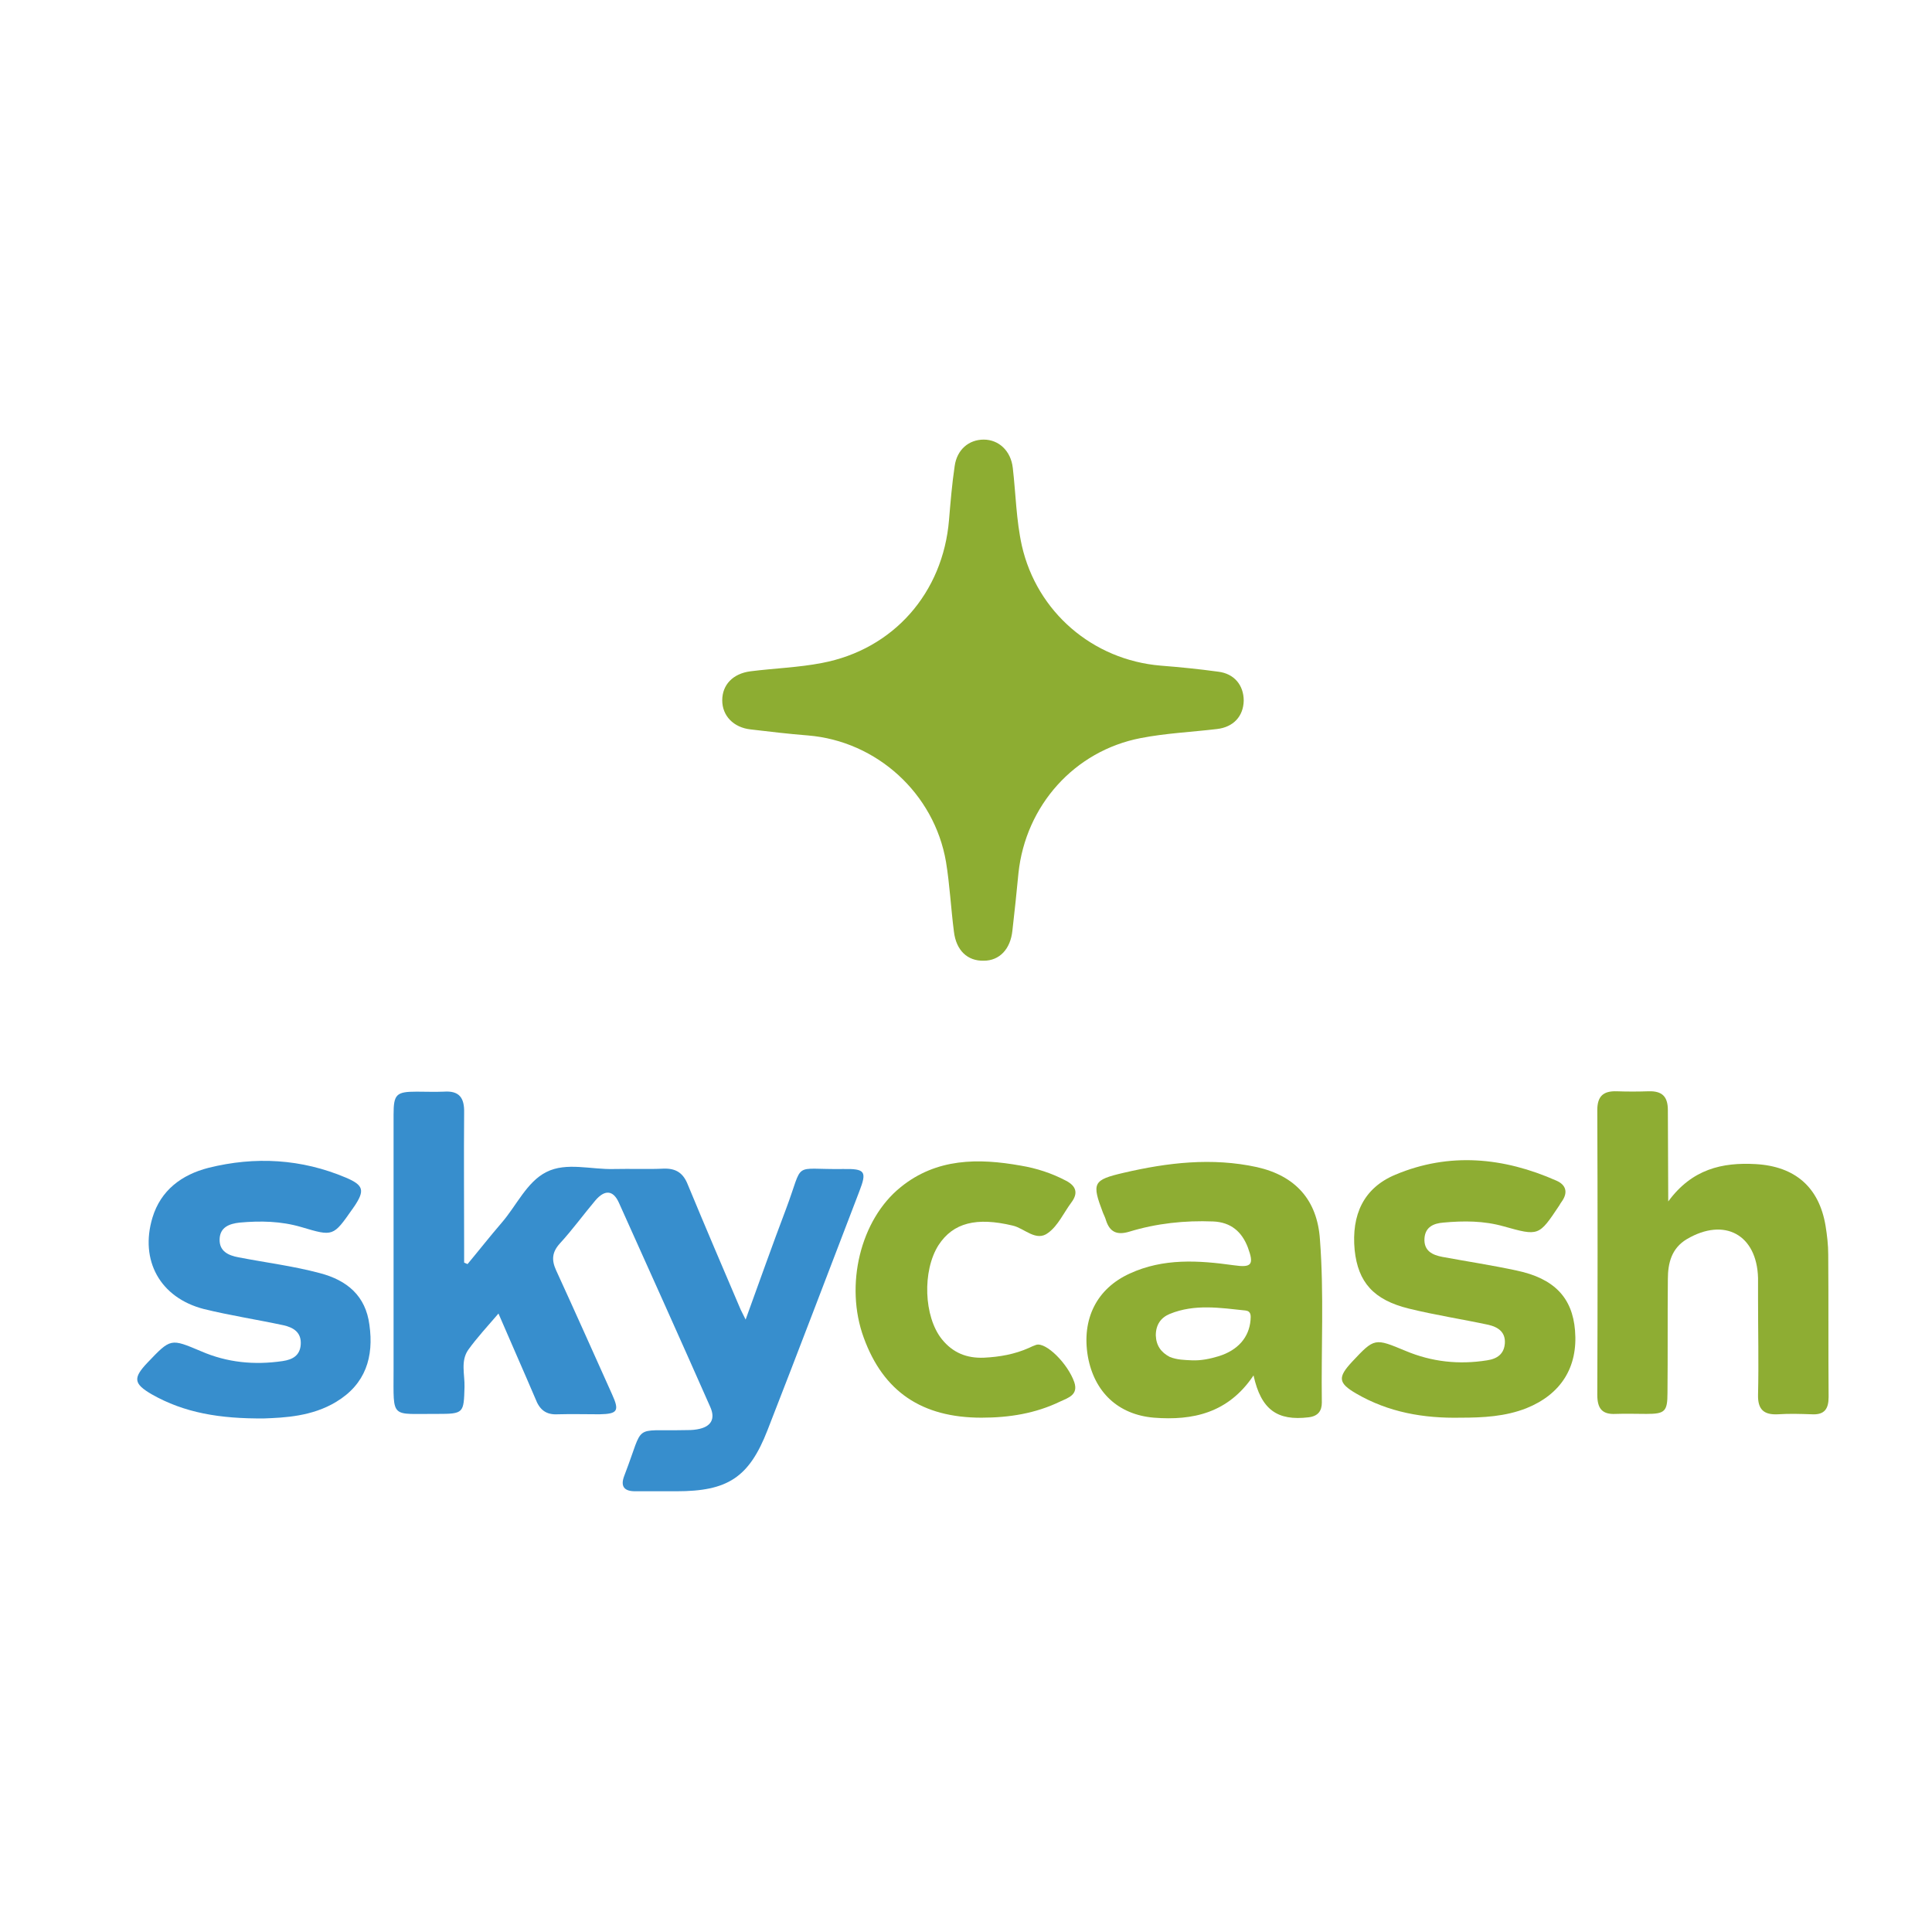 <?xml version="1.0" encoding="utf-8"?>
<!-- Generator: Adobe Illustrator 22.1.0, SVG Export Plug-In . SVG Version: 6.00 Build 0)  -->
<svg version="1.1" id="Layer_1" xmlns="http://www.w3.org/2000/svg" xmlns:xlink="http://www.w3.org/1999/xlink" x="0px" y="0px"
	 viewBox="0 0 512 512" style="enable-background:new 0 0 512 512;" xml:space="preserve">
<style type="text/css">
	.st0{fill:#8DAD32;}
	.st1{fill:#378ECD;}
	.st2{fill:#8EAD33;}
	.st3{fill:#8DAD33;}
</style>
<path class="st0" d="M329.6,185.7c-0.1,4.1-2.7,7-7.1,7.5c-6.7,0.8-13.5,1.1-20.2,2.4c-17.6,3.4-30.5,17.9-32.4,35.8
	c-0.5,5.1-1,10.1-1.6,15.2c-0.5,4.9-3.4,8-7.6,8c-4.3,0.1-7.3-2.7-7.9-7.7c-0.8-6.2-1.1-12.4-2.1-18.5c-3.1-18.1-18.3-32-36.6-33.5
	c-5.1-0.4-10.1-1-15.2-1.6c-4.5-0.5-7.5-3.6-7.5-7.7c0-4.1,2.8-7.1,7.5-7.7c6.3-0.8,12.7-1,18.9-2.2c19-3.6,32.1-18.6,33.7-37.9
	c0.4-4.8,0.8-9.6,1.5-14.3c0.6-4.3,3.7-7,7.7-7c4,0,7.2,3,7.7,7.5c0.8,6.9,0.9,13.8,2.4,20.6c4,17.6,18.8,30.3,36.8,31.8
	c5.1,0.4,10.1,0.9,15.2,1.6C327.1,178.5,329.6,181.6,329.6,185.7z"/>
<path class="st1" d="M132.1,348.1c-3,3.5-5.7,6.4-8,9.6c-2.1,3-0.9,6.6-1,9.9c-0.2,6.9-0.2,7.1-7.2,7.1
	c-12.5-0.1-11.6,1.6-11.6-11.5c0-22.6,0-45.2,0-67.8c0-5.4,0.7-6.1,6.1-6.1c2.4,0,4.8,0.1,7.2,0c4.1-0.3,5.5,1.6,5.4,5.6
	c-0.1,11.9,0,23.7,0,35.6c0,1.4,0,2.7,0,4.1c0.3,0.1,0.6,0.3,0.9,0.4c3-3.6,5.9-7.3,9-10.9c4-4.6,6.7-10.9,11.9-13.5
	c5.3-2.7,11.9-0.6,18-0.8c4.4-0.1,8.8,0.1,13.1-0.1c3.3-0.1,5.2,1.2,6.4,4.3c4.6,11.1,9.3,22.1,14,33.1c0.3,0.6,0.6,1.2,1.3,2.6
	c3.7-10.2,7.1-19.8,10.7-29.3c4.9-13,1.3-10.4,15.1-10.6c5.9-0.1,6.4,0.6,4.3,6c-8.1,21.1-16.1,42.2-24.3,63.2
	c-4.9,12.6-10.6,16.2-24.1,16.2c-3.7,0-7.3,0-11,0c-2.9,0-3.9-1.3-2.9-4c0.1-0.3,0.2-0.5,0.3-0.8c5.1-13.3,1.8-11.1,15.6-11.4
	c1.1,0,2.3,0,3.4-0.2c3.7-0.6,5-2.7,3.5-6c-8-18.1-16.1-36.1-24.2-54.1c-1.5-3.3-3.7-3.5-6.2-0.6c-3.2,3.8-6.1,7.8-9.4,11.4
	c-2.1,2.3-2.3,4.4-1,7.2c5,10.9,9.9,21.9,14.8,32.8c2,4.4,1.5,5.2-3.3,5.3c-3.7,0-7.4-0.1-11,0c-3.2,0.2-4.9-1.2-6-4.1
	C138.7,363.2,135.5,356,132.1,348.1z"/>
<path class="st2" d="M442.1,318.4c6.3-8.6,14.3-10.4,23.2-9.9c10.4,0.6,16.8,6.1,18.5,16.4c0.4,2.5,0.7,5,0.7,7.6
	c0.1,12.6,0,25.1,0.1,37.7c0,3.2-1.1,4.8-4.5,4.6c-3-0.1-5.9-0.2-8.9,0c-3.8,0.2-5.4-1.3-5.3-5.2c0.2-8.5,0-16.9,0-25.4
	c0-1.8,0-3.7,0-5.5c-0.3-11.5-8.9-16.2-18.9-10.3c-4,2.4-5,6.3-5,10.6c-0.1,10,0,20.1-0.1,30.1c0,5-0.7,5.6-5.6,5.6
	c-2.7,0-5.4-0.1-8.1,0c-3.7,0.2-4.9-1.5-4.9-5.1c0.1-25.1,0.1-50.3,0-75.4c0-3.7,1.6-5.1,5.1-5c2.8,0.1,5.7,0.1,8.5,0
	c3.6-0.1,5.1,1.4,5.1,5C442,301.8,442.1,309.5,442.1,318.4z"/>
<path class="st2" d="M332.2,364.5c-6.7,10-16.1,12-26.4,11.2c-9.5-0.8-15.8-6.8-17.5-16.2c-1.7-9.9,2.3-18,11.1-22
	c8.9-4.1,18.2-3.5,27.5-2.2c4.8,0.7,5.5-0.1,3.8-4.7c-1.6-4.2-4.5-6.7-9.2-6.9c-7.5-0.3-15,0.5-22.2,2.7c-3.3,1-5.2,0.1-6.2-3
	c-0.2-0.7-0.5-1.3-0.8-2c-3-7.9-2.7-8.7,5.5-10.6c11.6-2.7,23.4-4.1,35.3-1.5c10.2,2.3,16,8.7,16.7,19.2c1.1,14.4,0.3,28.8,0.5,43.2
	c0,2.2-1,3.6-3.5,3.9C338.5,376.6,334.2,373.6,332.2,364.5z M315.9,360.5c2.4,0.1,4.8-0.4,7.1-1.1c5.1-1.6,8-5,8.4-9.5
	c0.1-1.2,0.2-2.4-1.3-2.6c-6.7-0.7-13.5-1.8-20.1,0.9c-2.4,1-3.7,2.9-3.7,5.7c0.1,2.7,1.4,4.5,3.7,5.7
	C312,360.4,313.9,360.4,315.9,360.5z"/>
<path class="st2" d="M387.1,375.7c-9.8,0.2-19.1-1.4-27.7-6.4c-4.8-2.8-4.9-4.3-1.1-8.4c6-6.4,6-6.3,14.2-2.9
	c6.9,2.9,14.1,3.7,21.6,2.5c2.7-0.4,4.5-1.7,4.7-4.5c0.2-3-1.8-4.3-4.3-4.9c-7-1.5-14.2-2.6-21.1-4.3c-9.4-2.3-13.5-7-14.4-15.5
	c-0.9-9.4,2.4-16.5,10.8-20c14.3-6,28.7-4.6,42.7,1.6c2.5,1.1,3.1,3.1,1.4,5.5c-0.2,0.3-0.5,0.7-0.7,1.1c-5.4,8.1-5.4,8.1-14.7,5.5
	c-5.3-1.5-10.6-1.5-16-1c-2.5,0.2-4.8,1.1-5,4.2c-0.2,3.3,2.1,4.4,4.8,4.9c6.5,1.2,13.1,2.2,19.6,3.6c10,2.1,14.8,7.2,15.5,15.9
	c0.8,9.7-3.7,16.9-12.9,20.6C398.9,375.4,393,375.7,387.1,375.7z"/>
<path class="st1" d="M70,375.9c-11.8,0.1-21.2-1.5-29.8-6.4c-4.8-2.8-5-4.3-1.1-8.4c6.2-6.5,6.1-6.4,14.2-3c6.9,3,14.1,3.7,21.6,2.6
	c2.7-0.4,4.6-1.5,4.8-4.4c0.2-3.2-1.9-4.5-4.6-5.1c-7-1.5-14.2-2.6-21.1-4.3C42.4,343.9,37,334,40.4,322.7
	c2.2-7.3,7.8-11.4,14.8-13.2c12.4-3.1,24.7-2.4,36.5,2.6c4.7,2,5,3.4,2.2,7.6c-0.2,0.2-0.3,0.5-0.5,0.7c-5.1,7.3-5.1,7.3-13.5,4.8
	c-5.4-1.6-10.9-1.7-16.4-1.2c-2.7,0.3-5.2,1.2-5.3,4.4c-0.1,3.2,2.3,4.3,5,4.8c7.2,1.4,14.5,2.3,21.6,4.2c7.2,1.9,12.1,6,13.1,13.7
	c1.2,8.5-1,15.7-8.8,20.4C82.7,375.4,75.3,375.7,70,375.9z"/>
<path class="st3" d="M260.1,375.7c-15.8,0-26-6.9-31.2-21.2c-5.1-13.9-0.9-31.3,9.8-39.9c9.5-7.7,20.6-7.7,31.8-5.7
	c4.2,0.7,8.2,2,12,4c2.7,1.4,3.3,3.3,1.4,5.8c-2,2.7-3.5,6.1-6.1,8c-3.2,2.5-6.3-1.2-9.4-1.9c-9.6-2.3-15.8-0.8-19.7,5.2
	c-4.3,6.8-3.9,18.9,0.9,24.9c2.9,3.6,6.6,5.1,11.2,4.9c4.1-0.2,8.1-0.9,11.9-2.6c0.6-0.3,1.3-0.6,1.9-0.8c2.6-0.8,8.4,5,10.1,9.9
	c1.1,3.3-1.5,4.1-3.7,5.1C274.4,374.6,267.4,375.7,260.1,375.7z"/>
</svg>
